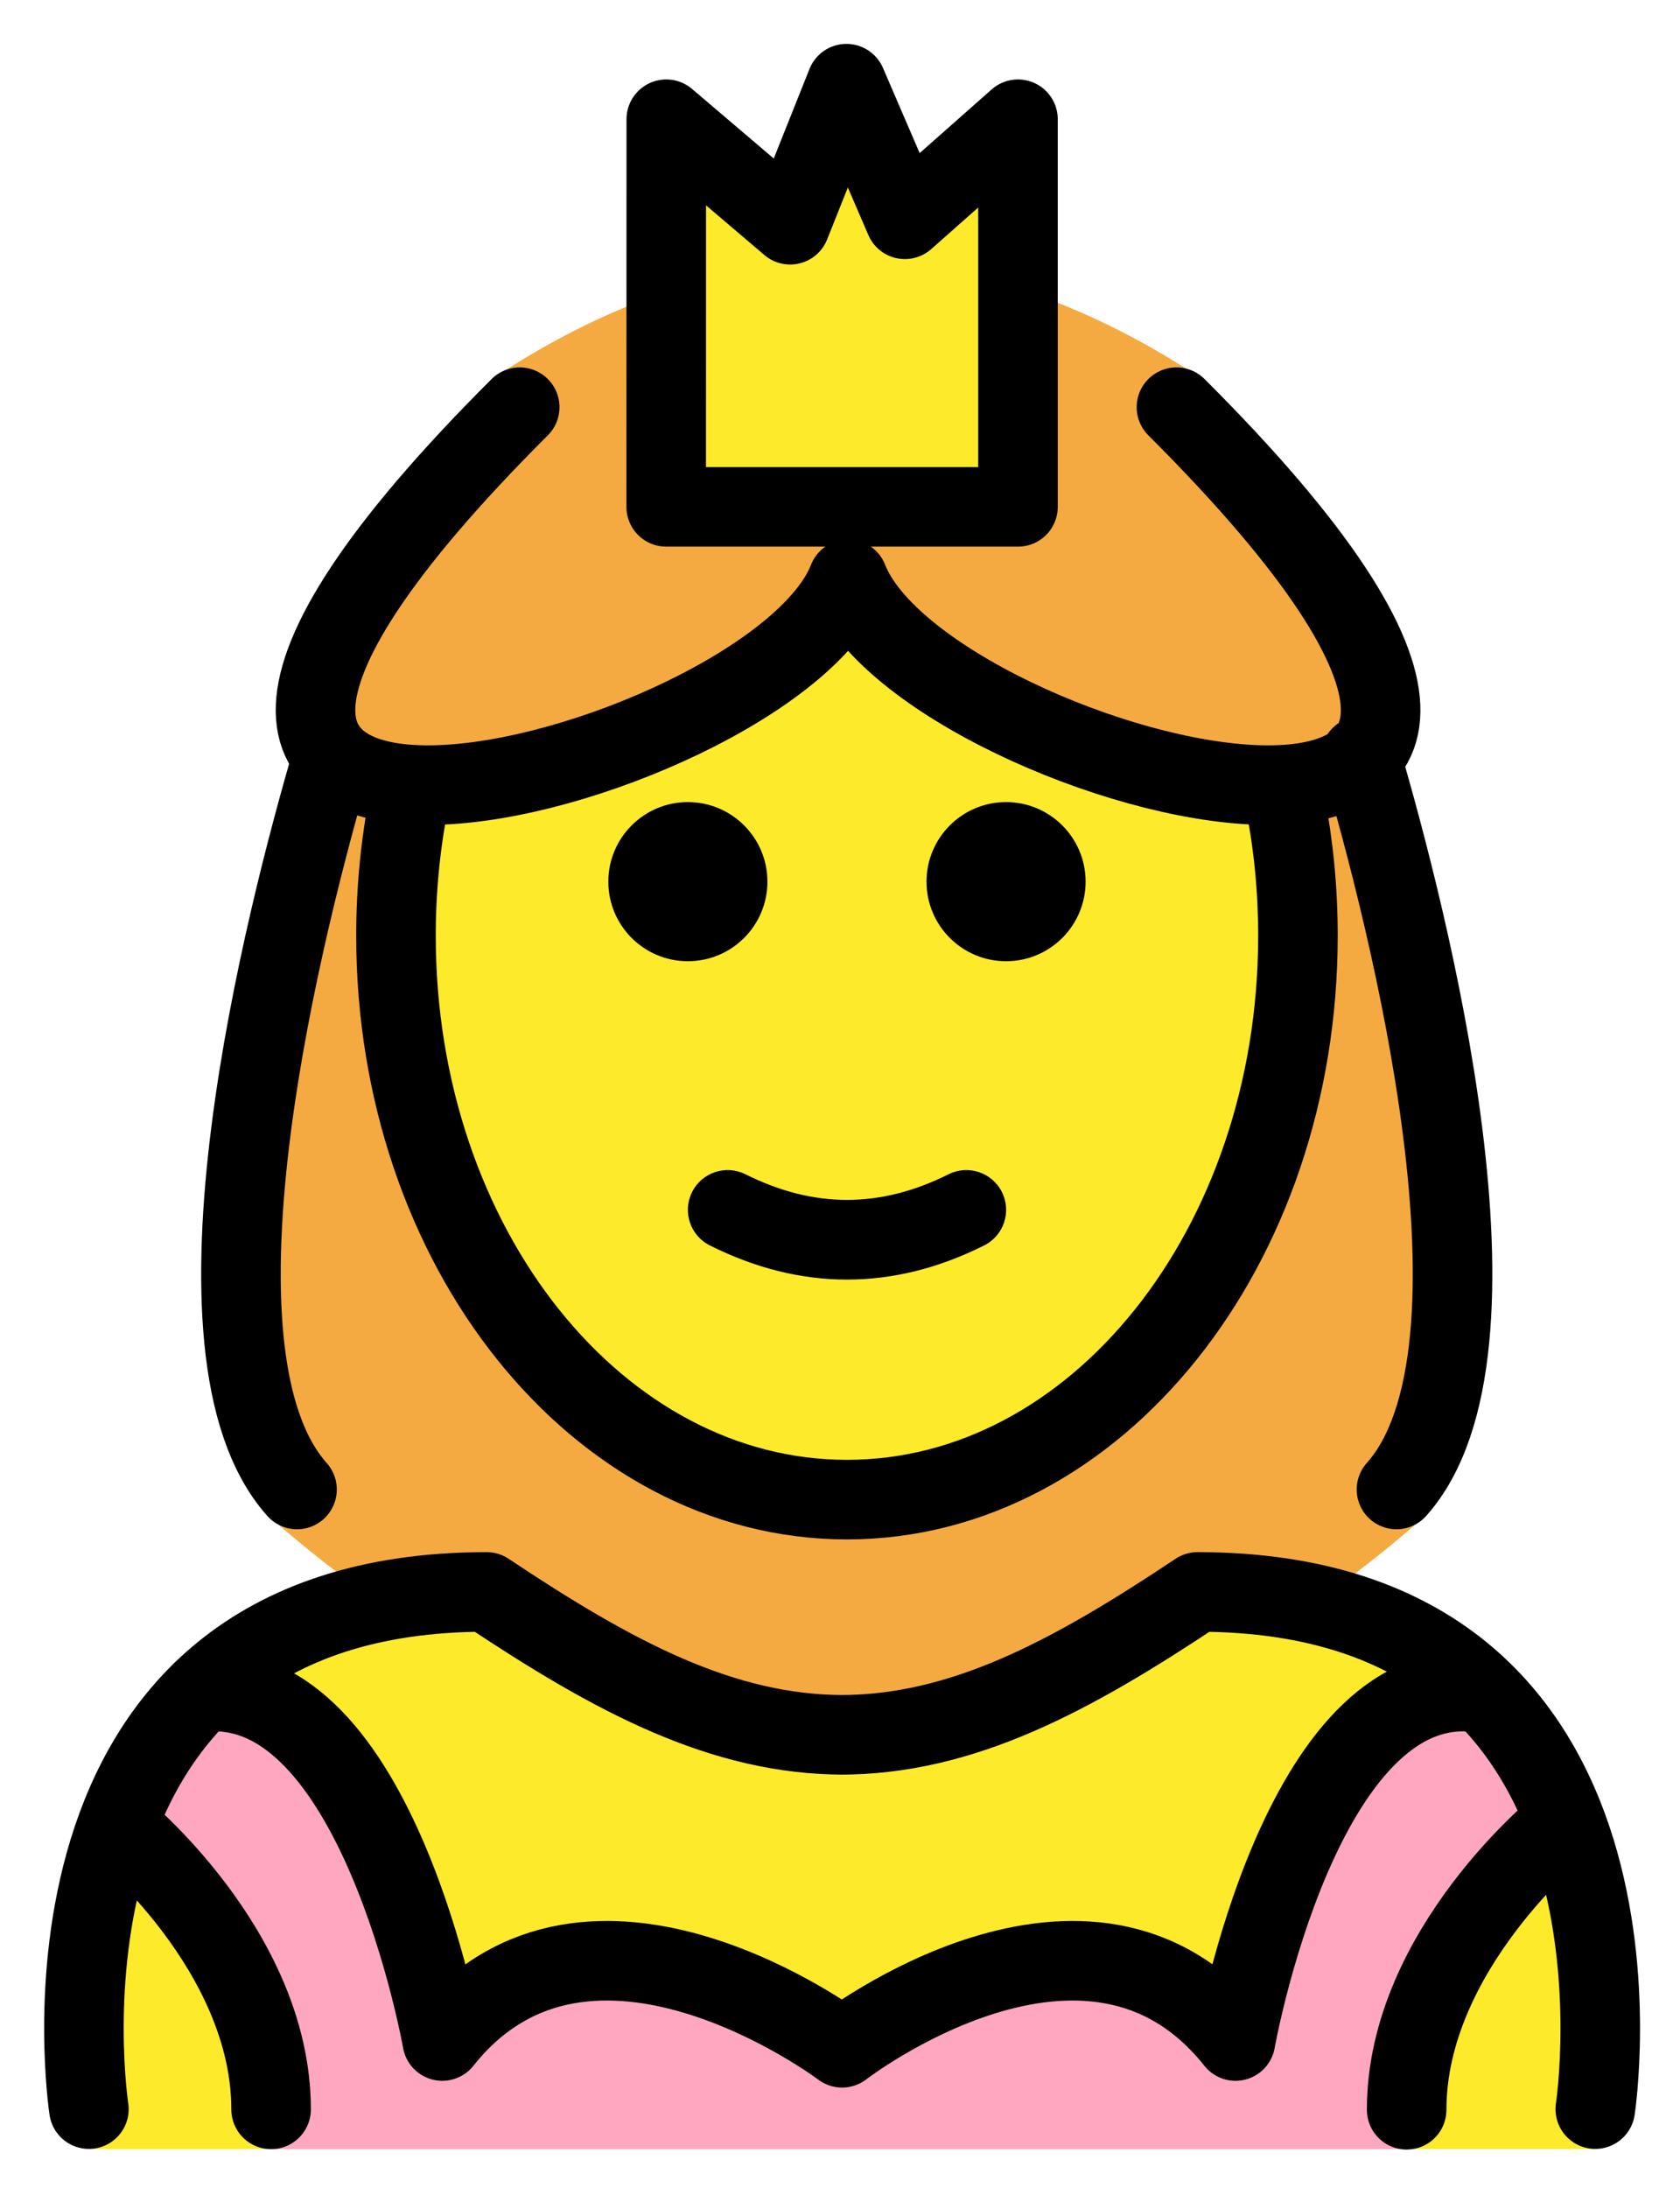 <svg xmlns="http://www.w3.org/2000/svg" role="img" viewBox="14.69 4.82 42.24 54.99"><title>1F478.svg</title><path fill="#FFA7C0" d="M50.058 58.84c0-4.011 3.863-8.127 3.863-8.127l-2.108-3.357c-4.425-.48-6.059 8.766-6.059 8.766-3.682-4.637-9.891.17-9.891.17s-6.37-4.807-10.053-.17c0 0-1.634-9.246-6.059-8.766l-2.108 3.357s3.863 4.115 3.863 8.127h28.551z"/><path fill="#FCEA2B" d="M31.44 17.56l.002-9.743 3.115 2.652 1.415-3.546 1.469 3.409 2.844-2.515v9.743z"/><g fill="#F4AA41"><path d="M44.662 14.181c-1.368-.88-2.736-1.552-4.104-2.016l-.273 5.396h-8.67l.032-5.473c-1.446.465-2.892 1.163-4.338 2.094-15.312 15.277 6.616 9.822 8.677 4.545 2.061 5.277 23.989 10.731 8.677-4.545z"/><path d="M23.813 44.829c.917-.246 1.944-.389 3.112-.389 3.17 2.105 5.889 3.56 8.938 3.574 3.048-.014 5.768-1.469 8.938-3.574 1.24 0 2.324.161 3.283.437.717-.525 1.433-1.081 2.15-1.7 3.197-3.58.302-14.826-.926-19.006-8.883-8.316-17.766-8.316-26.65 0-1.228 4.18-4.123 15.425-.926 19.006.694.599 1.388 1.141 2.082 1.652z"/></g><path d="M17.7 50.775c-1.354 3.863-.775 8.063-.775 8.063h4.581c-.001-3.733-3.343-7.551-3.807-8.063zM44.8 44.44c-3.17 2.105-5.889 3.56-8.938 3.574-3.048-.014-5.768-1.469-8.938-3.574-5.316 0-7.881 2.825-9.093 5.973l1.92-3.057c4.425-.48 6.059 8.766 6.059 8.766 3.682-4.637 10.053.17 10.053.17s6.209-4.807 9.891-.17c0 0 1.634-9.246 6.059-8.766l2.108 3.357s-3.862 4.114-3.863 8.124H54.8s2-14.397-10-14.397zm-8.787-25.06s3.524 5.175 11.1 5.756c.156.938.239 1.91.239 2.906 0 7.828-5.077 14.173-11.339 14.173s-11.339-6.346-11.339-14.173c0-1.011.085-1.997.246-2.948 7.065-1.268 11.093-5.715 11.093-5.715z" fill="#FCEA2B"/><g><path d="M41.985 26.981c0 1.105-.896 2-2 2s-2-.895-2-2c0-1.103.896-2 2-2s2 .896 2 2m-8 0c0 1.105-.896 2-2 2s-2-.895-2-2c0-1.103.896-2 2-2s2 .896 2 2m2 10.002c-1.152 0-2.304-.286-3.447-.858-.494-.247-.694-.848-.447-1.342.247-.494.846-.694 1.342-.447 1.718.859 3.388.859 5.106 0 .495-.247 1.095-.046 1.342.447.247.494.047 1.095-.447 1.342-1.144.572-2.295.858-3.447.858z"/><path fill="none" stroke="#000" stroke-miterlimit="10" stroke-width="2" d="M24.967 24.98c-.21 1.077-.321 2.203-.321 3.361 0 7.828 5.077 14.173 11.339 14.173 6.262 0 11.339-6.346 11.339-14.173 0-1.158-.111-2.284-.321-3.361"/><path fill="none" stroke="#000" stroke-linecap="round" stroke-linejoin="round" stroke-miterlimit="10" stroke-width="2" d="M16.925 57.834s-2-13 10-13c3.192 2.128 5.926 3.598 9 3.592H35.8c3.074.006 5.808-1.464 9-3.592 12 0 10 13 10 13M31.44 17.56l.002-9.743 3.115 2.652 1.415-3.546 1.469 3.409 2.844-2.515v9.743zM17.643 50.713s3.863 3.115 3.863 7.127"/><path fill="none" stroke="#000" stroke-linecap="round" stroke-linejoin="round" stroke-miterlimit="10" stroke-width="2" d="M51.813 47.356c-4.425-.48-6.059 8.766-6.059 8.766-3.682-4.637-9.891.17-9.891.17s-6.37-4.807-10.053-.17c0 0-1.634-9.246-6.059-8.766m34.169 3.357s-3.863 3.125-3.863 7.137M44.269 15.055c14.569 14.536-6.295 9.346-8.256 4.325-1.961 5.021-22.825 10.211-8.256-4.325m-4.701 8.771c-1.191 4.054-3.999 14.961-.898 18.433m26.745-18.433c1.191 4.054 3.999 14.961.898 18.433"/></g></svg>